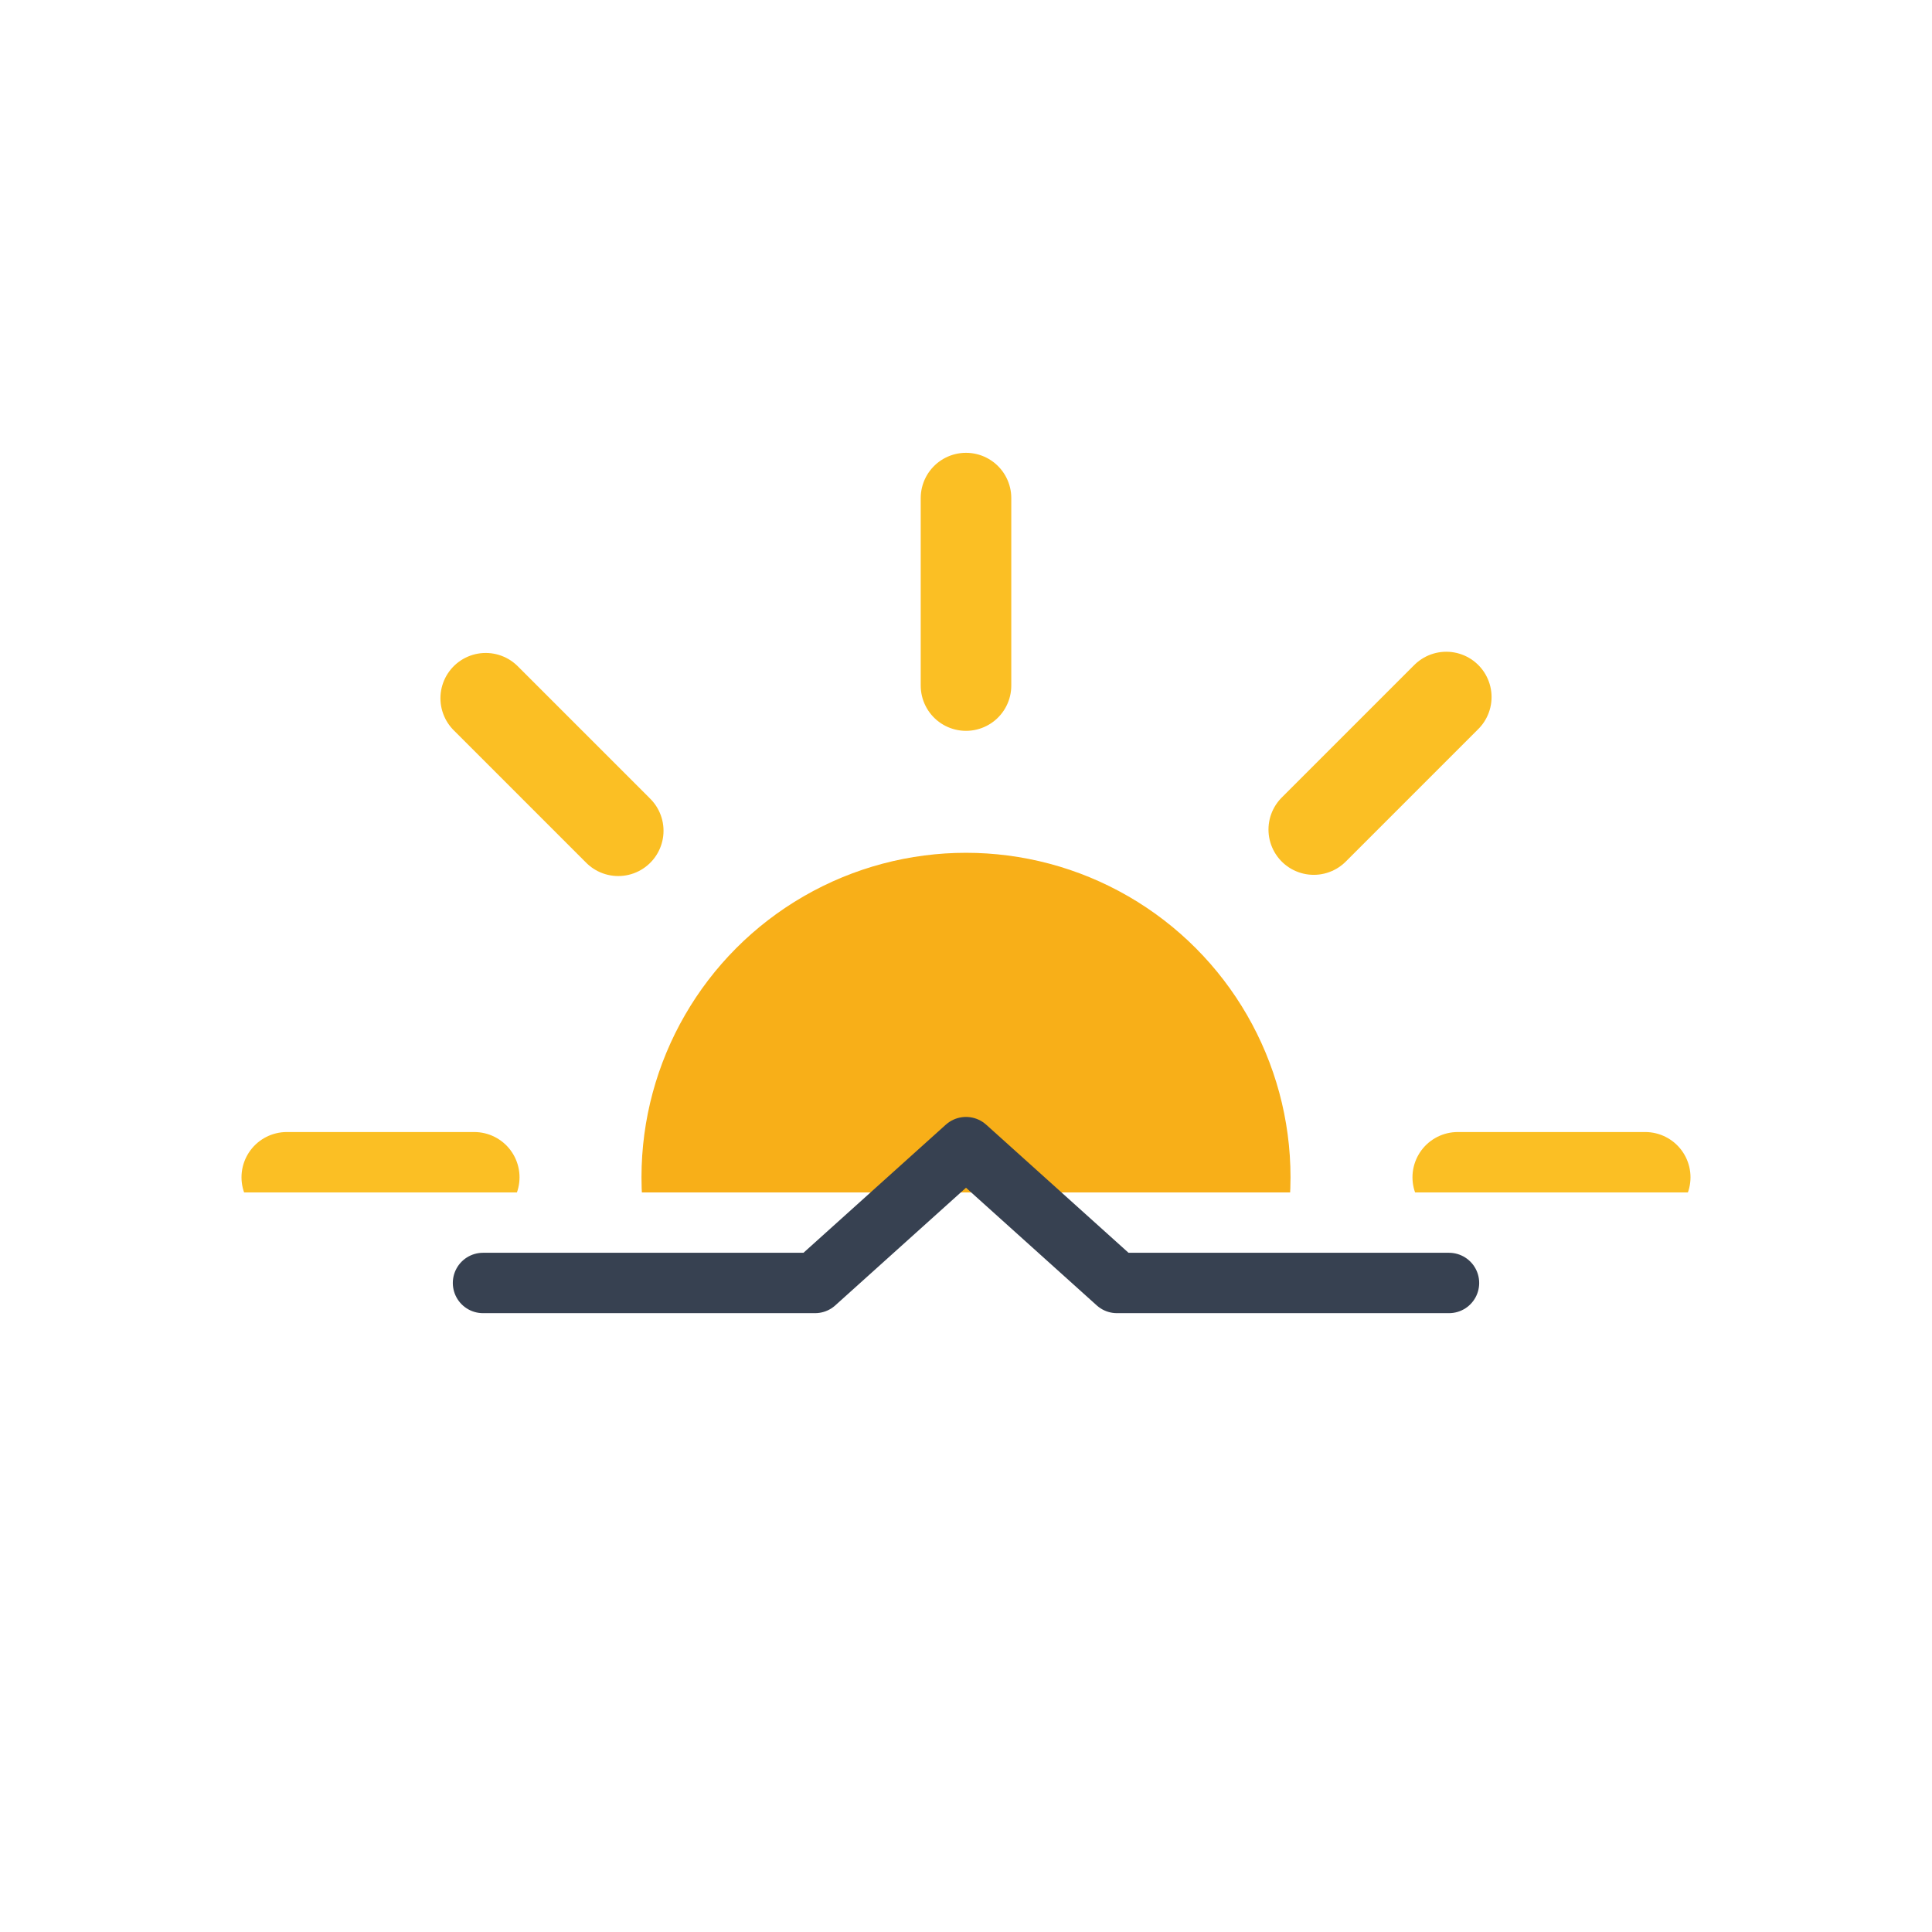<svg xmlns="http://www.w3.org/2000/svg" viewBox="0 0 64 64">
  <defs>
    <linearGradient
      id="b"
      x1="26.75"
      x2="37.25"
      y1="29.91"
      y2="48.09"
      gradientUnits="userSpaceOnUse"
    >
      <stop offset="0" stop-color="#fbbf24" />
      <stop offset=".45" stop-color="#fbbf24" />
      <stop offset="1" stop-color="#f59e0b" />
    </linearGradient>
    <clipPath id="a"><path fill="none" d="M0 7.5h64v32H0z" /></clipPath>
  </defs>
  <g stroke-miterlimit="10" clip-path="url(#a)">
    <circle
      cx="32"
      cy="39"
      r="10.5"
      fill="#f8af18"
      stroke="#f8af18"
      stroke-width=".5"
    />
    <path
      fill="none"
      stroke="#fbbf24"
      stroke-linecap="round"
      stroke-width="3"
      d="M32 22.71V16.5m0 45v-6.21m11.52-27.81l4.39-4.39M16.09 54.91l4.39-4.39m0-23l-4.39-4.39m31.82 31.78l-4.39-4.39M15.71 39H9.5m45 0h-6.21"
    >
      <animateTransform
        attributeName="transform"
        dur="45s"
        repeatCount="indefinite"
        type="rotate"
        values="0 32 39; 360 32 39"
      />
    </path>
  </g>
  <path
    fill="none"
    stroke="#374151"
    stroke-linecap="round"
    stroke-linejoin="round"
    stroke-width="2"
    d="M16 42.5h11l5-4.5 5 4.5h11"
  />
</svg>
